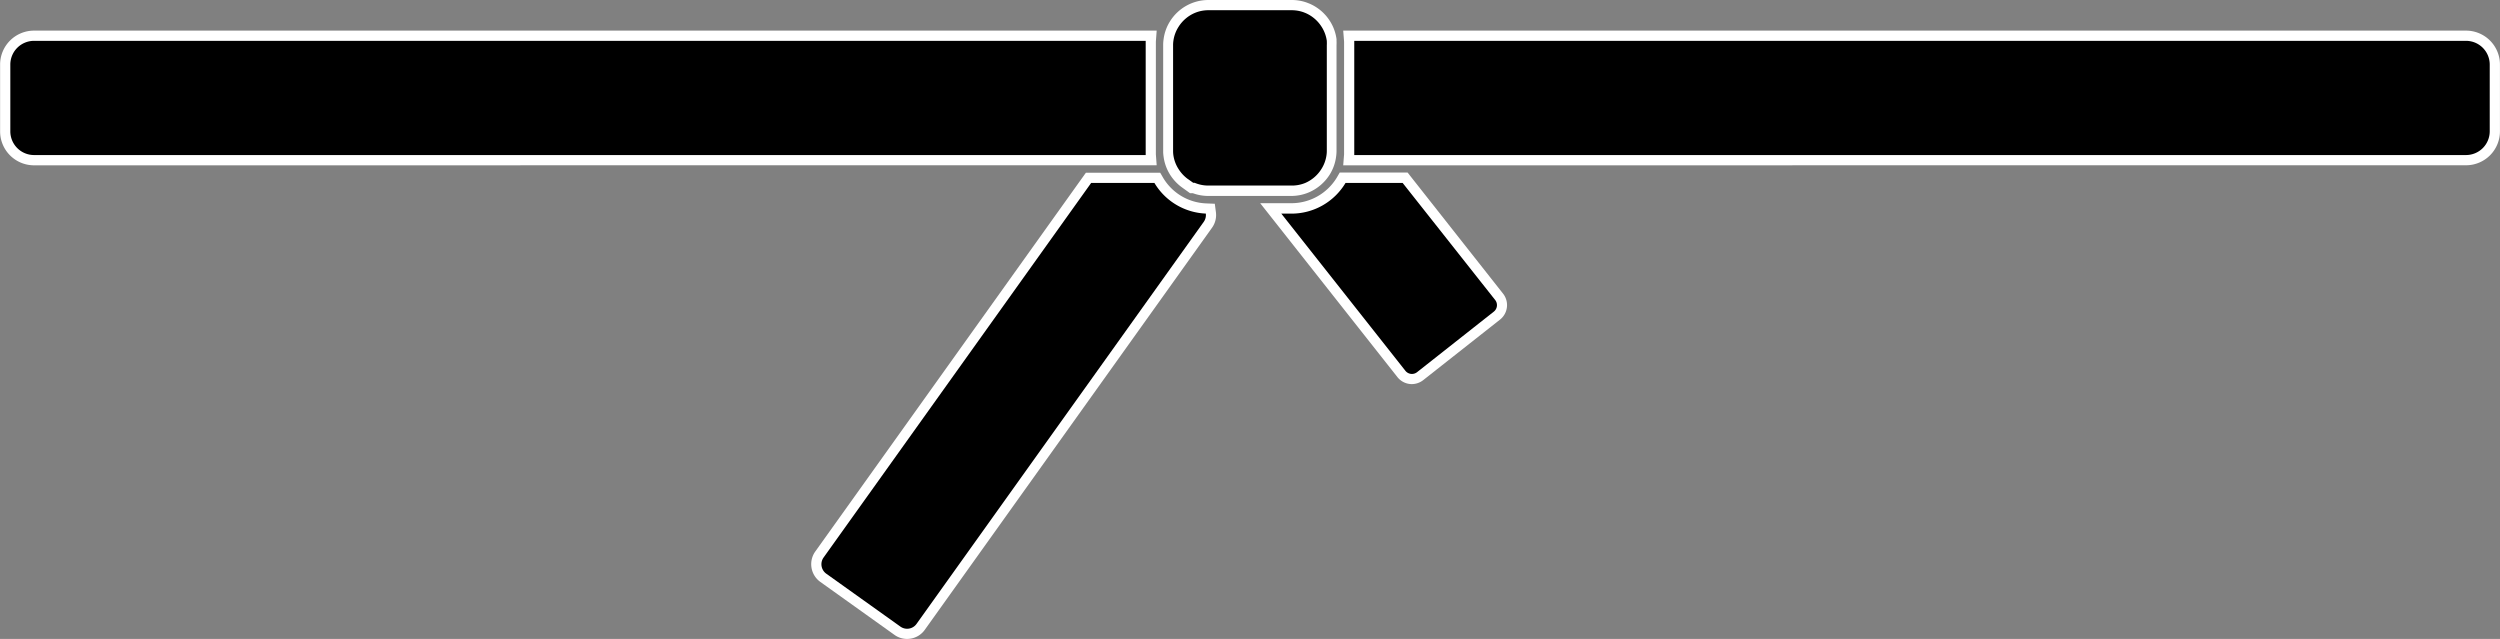 <svg id="Layer_1" data-name="Layer 1" xmlns="http://www.w3.org/2000/svg" viewBox="0 0 489.05 124.99"><rect x="0" y="0" width="489.05" height="124.99" fill="#808080" stroke="none"/><defs><style>.cls-1{fill:#fff;}</style></defs><title>belt7</title><path class="cls-1" d="M282.18,261.15a3.6,3.6,0,0,1-2.85-1.39l-26.83-34h6.13a10.38,10.38,0,0,0,8.85-5l.58-1h13.27L300,243.44a3.62,3.62,0,0,1-.61,5.11l-15,11.82a3.66,3.66,0,0,1-2.25.78Z" transform="translate(-5.98 -186.01)"/><path d="M280.37,221.8H269.19a12.32,12.32,0,0,1-10.56,6h-2l24.27,30.74a1.63,1.63,0,0,0,2.29.27l15-11.83a1.62,1.62,0,0,0,.27-2.29Z" transform="translate(-5.98 -186.01)"/><path class="cls-1" d="M183.43,311a4.21,4.21,0,0,1-2.48-.8l-14.49-10.35a4.27,4.27,0,0,1-1-5.95L218.4,219.8h14.54l.58,1a10.27,10.27,0,0,0,8.42,5l1.68.07.22,1.67a4.27,4.27,0,0,1-.75,3l-56.2,78.67a4.22,4.22,0,0,1-2.78,1.73,4.26,4.26,0,0,1-.7.06Z" transform="translate(-5.98 -186.01)"/><path d="M231.81,221.8H219.43l-52.34,73.27a2.27,2.27,0,0,0,.52,3.16l14.5,10.35a2.26,2.26,0,0,0,3.16-.52l56.19-78.66a2.28,2.28,0,0,0,.4-1.61A12.3,12.3,0,0,1,231.81,221.8Z" transform="translate(-5.98 -186.01)"/><path class="cls-1" d="M12.61,218.35A6.64,6.64,0,0,1,6,211.71V198.63A6.64,6.64,0,0,1,12.61,192H232.25l-.16,2.15c0,.23,0,.47,0,.71v20.62c0,.24,0,.48,0,.71l.16,2.15Z" transform="translate(-5.98 -186.01)"/><path d="M220,216.35H230.1c0-.28,0-.57,0-.86V194.86c0-.29,0-.58,0-.86H12.61A4.64,4.64,0,0,0,8,198.63v13.08a4.64,4.64,0,0,0,4.63,4.63H220Z" transform="translate(-5.98 -186.01)"/><path class="cls-1" d="M268.74,218.35l.17-2.16c0-.23,0-.47,0-.7V194.86c0-.24,0-.47,0-.7l-.17-2.16H488.39a6.64,6.64,0,0,1,6.63,6.63v13.08a6.64,6.64,0,0,1-6.63,6.63Z" transform="translate(-5.98 -186.01)"/><path d="M488.39,194H270.9c0,.28,0,.57,0,.86v20.62c0,.29,0,.58,0,.86H488.39a4.64,4.64,0,0,0,4.63-4.63V198.63A4.64,4.64,0,0,0,488.39,194Z" transform="translate(-5.98 -186.01)"/><path class="cls-1" d="M242.37,224.34a8.8,8.8,0,0,1-3.06-.54h-.54l-1.39-1-.33-.24a9.08,9.08,0,0,1-2.22-2.44,8.76,8.76,0,0,1-1.24-3.54,7.3,7.3,0,0,1-.07-.82c0-.09,0-.18,0-.28V194.86a7.61,7.61,0,0,1,.08-1.16,8.65,8.65,0,0,1,1.22-3.46,8.86,8.86,0,0,1,7.55-4.23h16.26a8.83,8.83,0,0,1,3,.51l.51.2a8.89,8.89,0,0,1,4.06,3.5,8.76,8.76,0,0,1,1.23,3.43,2.33,2.33,0,0,1,0,.31,8.55,8.55,0,0,1,0,.9v20.62a7.75,7.75,0,0,1-.08,1.16,8.68,8.68,0,0,1-1.22,3.47,9,9,0,0,1-4.08,3.52,8.84,8.84,0,0,1-3.47.71Z" transform="translate(-5.98 -186.01)"/><path d="M261.31,221.8a7,7,0,0,0,3.16-2.72,6.78,6.78,0,0,0,1-2.72,5.62,5.62,0,0,0,.06-.86V194.86a6.8,6.8,0,0,0,0-.75.35.35,0,0,0,0-.11,6.78,6.78,0,0,0-1-2.72,7,7,0,0,0-3.16-2.72l-.38-.15a6.88,6.88,0,0,0-2.31-.4H242.37a6.84,6.84,0,0,0-2.68.54,7,7,0,0,0-3.17,2.72,6.78,6.78,0,0,0-1,2.72,5.62,5.62,0,0,0-.06.86v20.62c0,.06,0,.12,0,.18a5.65,5.65,0,0,0,.05.68,6.78,6.78,0,0,0,1,2.72,7.13,7.13,0,0,0,1.73,1.9l.29.2.87.62h.28a6.84,6.84,0,0,0,2.68.54h16.26A6.87,6.87,0,0,0,261.31,221.8Z" transform="translate(-5.98 -186.01)"/></svg>